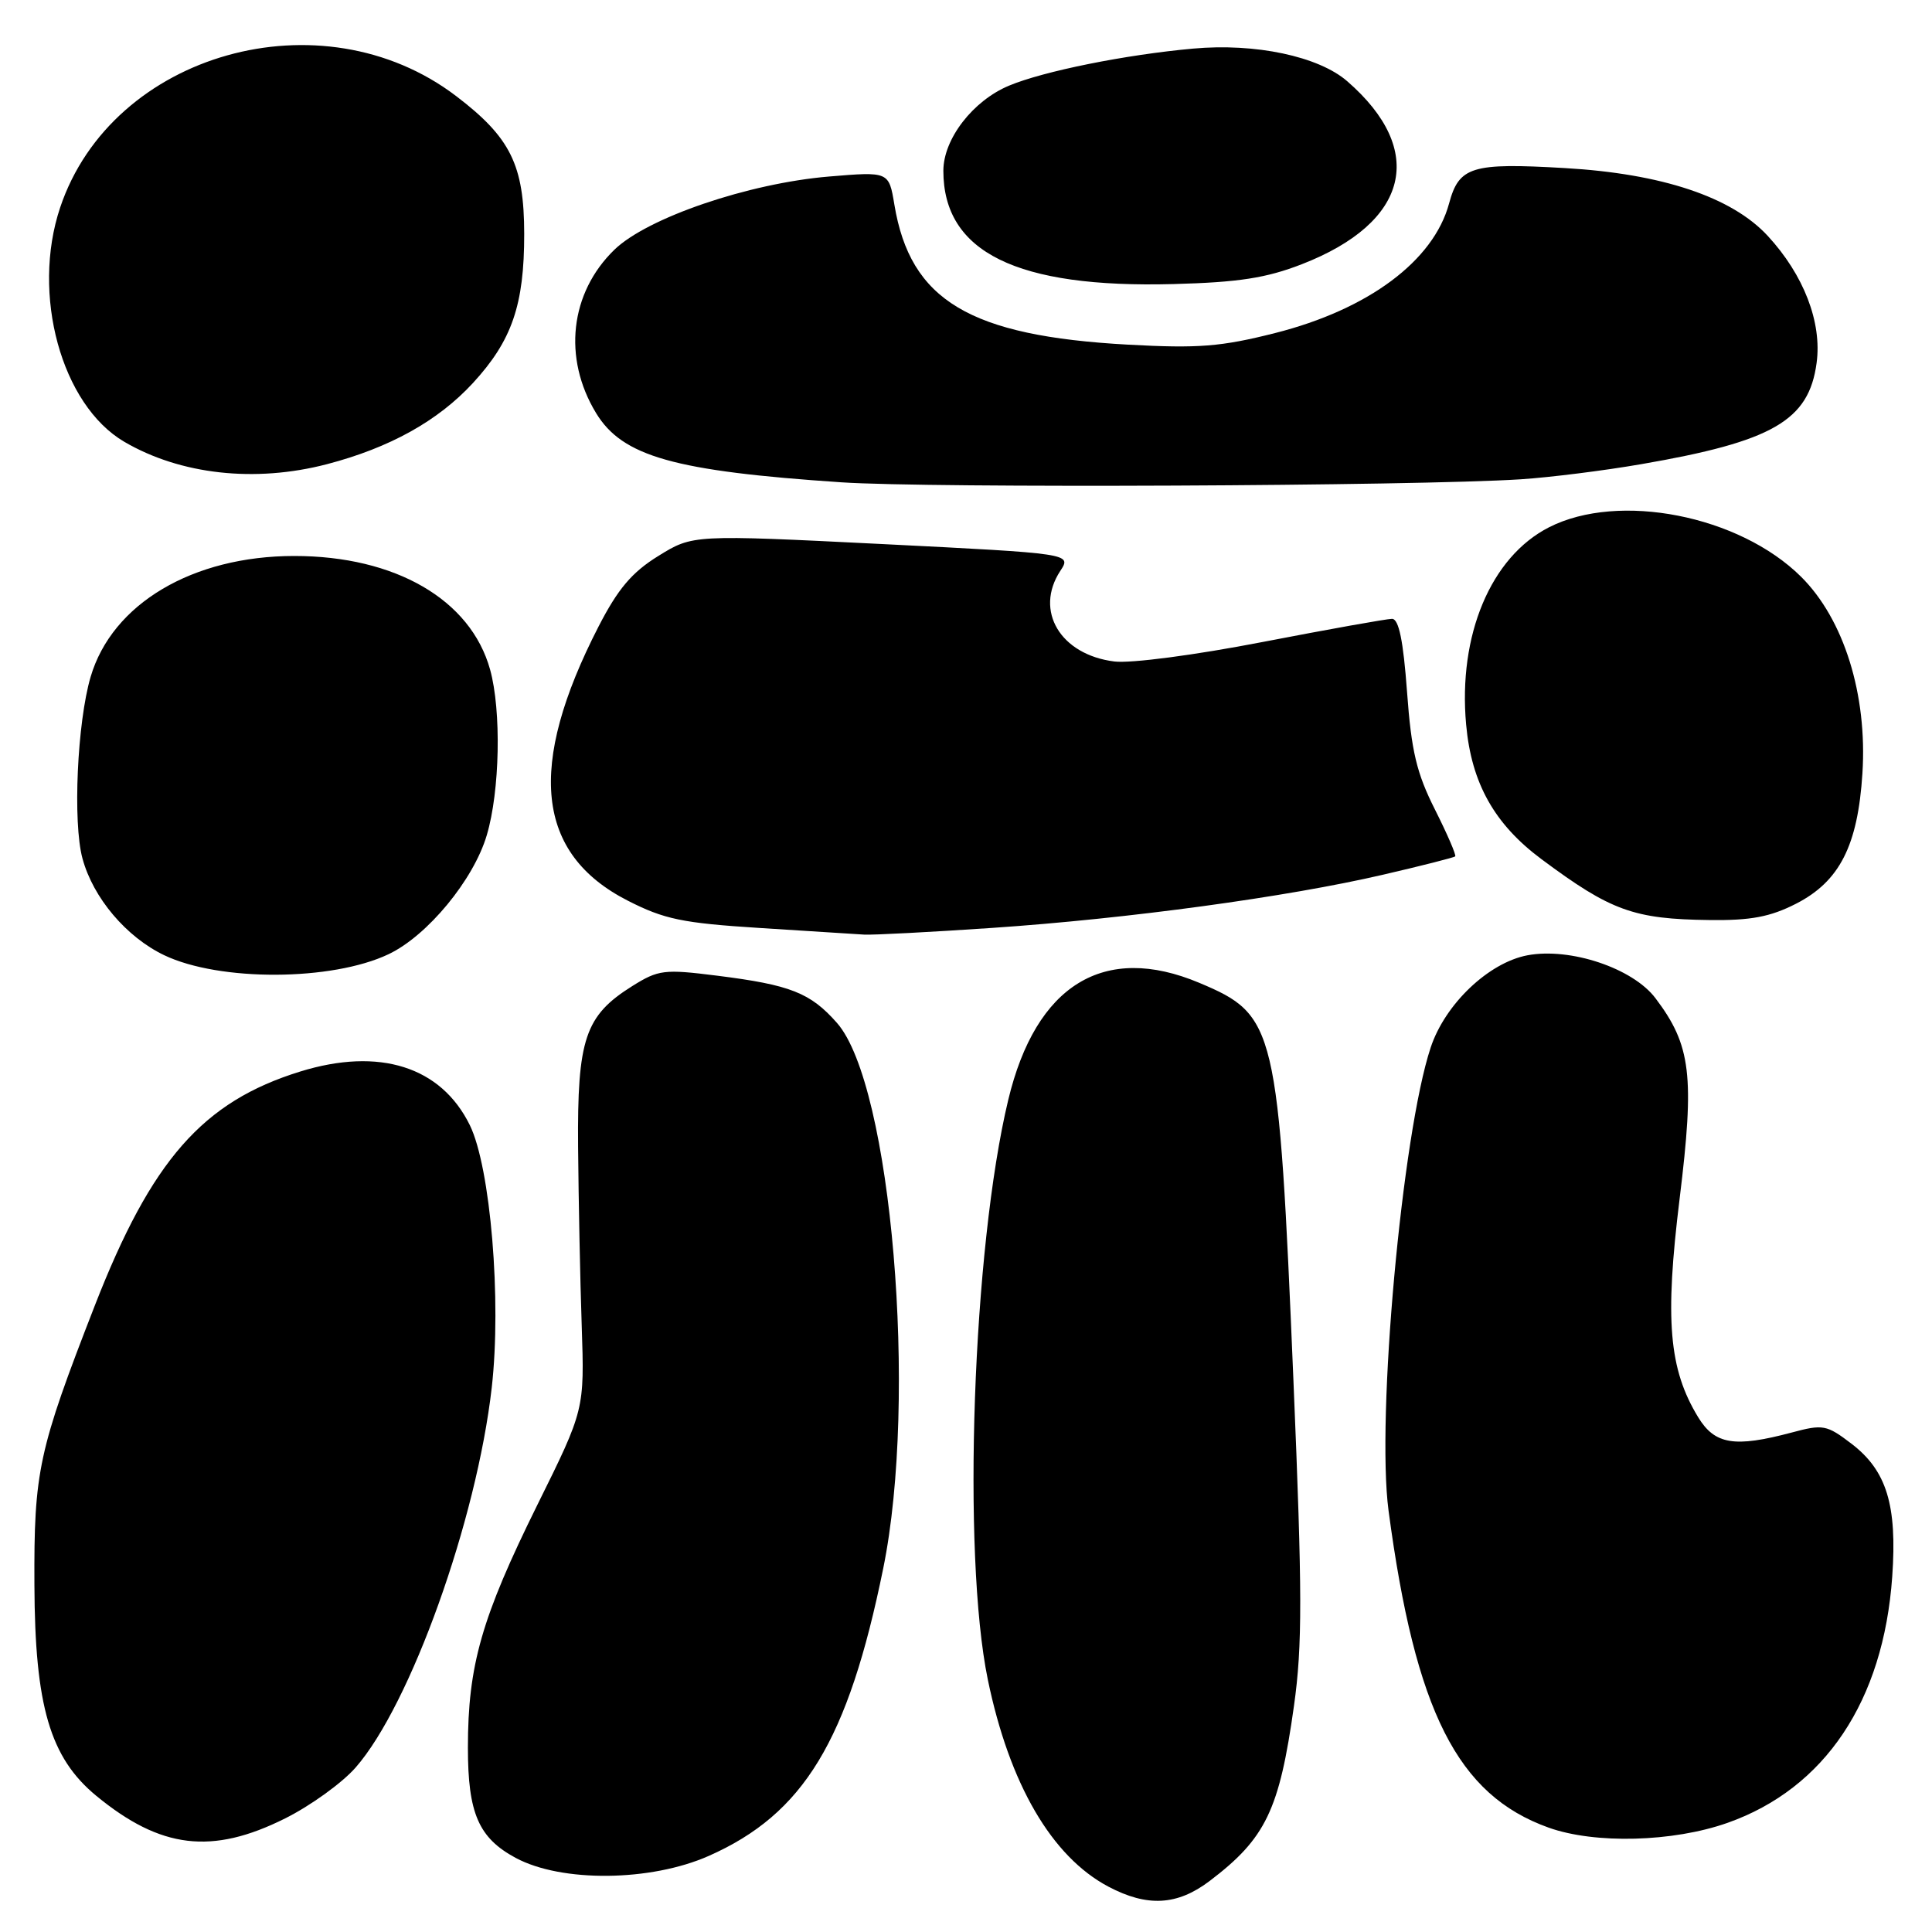 <?xml version="1.0" encoding="UTF-8" standalone="no"?>
<!DOCTYPE svg PUBLIC "-//W3C//DTD SVG 1.1//EN" "http://www.w3.org/Graphics/SVG/1.1/DTD/svg11.dtd" >
<svg xmlns="http://www.w3.org/2000/svg" xmlns:xlink="http://www.w3.org/1999/xlink" version="1.1" viewBox="0 0 256 256">
 <g >
 <path fill="currentColor"
d=" M 160.27 249.25 C 167.72 243.60 169.52 239.86 171.46 226.02 C 172.58 218.04 172.57 211.10 171.39 183.00 C 169.41 135.88 169.09 134.51 158.91 130.23 C 146.31 124.93 137.26 130.47 133.60 145.73 C 128.88 165.38 127.46 205.89 130.89 222.55 C 133.75 236.40 139.36 246.02 146.87 249.99 C 152.02 252.71 155.99 252.49 160.27 249.25 Z  M 93.91 245.92 C 106.50 240.35 112.38 230.67 117.03 207.83 C 121.64 185.23 118.13 143.77 110.91 135.55 C 107.39 131.55 104.74 130.50 95.00 129.28 C 88.01 128.40 87.25 128.49 83.78 130.66 C 77.52 134.58 76.48 137.66 76.60 152.00 C 76.66 158.88 76.87 169.52 77.08 175.65 C 77.45 186.79 77.45 186.79 71.21 199.39 C 63.81 214.35 62.00 220.66 62.00 231.58 C 62.00 240.27 63.42 243.54 68.33 246.18 C 74.41 249.45 86.21 249.33 93.91 245.92 Z  M 37.78 240.95 C 41.13 239.28 45.33 236.25 47.11 234.22 C 54.38 225.94 63.16 201.44 65.16 183.85 C 66.47 172.32 65.00 154.68 62.25 149.08 C 58.44 141.33 50.27 138.74 39.79 141.98 C 26.86 145.98 20.08 153.71 12.56 173.00 C 5.07 192.24 4.49 194.91 4.56 210.00 C 4.62 226.06 6.63 232.90 12.75 237.95 C 21.29 244.98 28.08 245.80 37.78 240.95 Z  M 228.90 241.54 C 241.81 236.98 249.57 225.39 250.73 208.91 C 251.40 199.44 249.99 194.86 245.33 191.30 C 242.04 188.79 241.56 188.70 237.40 189.82 C 229.82 191.84 227.22 191.41 225.01 187.78 C 221.13 181.40 220.58 174.90 222.56 158.82 C 224.56 142.52 224.08 138.51 219.36 132.27 C 216.36 128.29 208.08 125.52 202.40 126.58 C 197.25 127.55 191.47 133.05 189.57 138.81 C 185.77 150.27 182.36 187.89 183.99 200.17 C 187.54 226.79 193.13 237.85 205.20 242.17 C 211.33 244.36 221.67 244.09 228.90 241.54 Z  M 51.48 126.44 C 56.63 124.00 62.75 116.59 64.50 110.67 C 66.24 104.83 66.45 94.16 64.94 88.72 C 62.37 79.46 52.40 73.67 39.00 73.67 C 25.53 73.67 14.86 80.00 12.01 89.68 C 10.23 95.72 9.63 108.99 10.93 113.76 C 12.34 118.97 16.74 124.17 21.76 126.57 C 29.08 130.07 43.97 130.01 51.48 126.44 Z  M 131.50 122.95 C 149.47 121.73 170.54 118.86 183.23 115.91 C 188.33 114.73 192.64 113.63 192.82 113.48 C 192.99 113.33 191.78 110.53 190.14 107.27 C 187.71 102.45 187.01 99.54 186.44 91.67 C 185.94 84.87 185.35 82.00 184.45 82.00 C 183.75 82.00 176.05 83.38 167.34 85.06 C 158.31 86.81 149.84 87.92 147.65 87.65 C 140.50 86.75 137.03 80.93 140.50 75.64 C 142.00 73.35 142.00 73.35 116.90 72.09 C 91.80 70.84 91.80 70.84 87.23 73.67 C 83.73 75.83 81.88 78.03 79.32 83.00 C 69.79 101.54 71.01 113.12 83.16 119.33 C 88.02 121.81 90.41 122.31 100.64 122.96 C 107.17 123.37 113.40 123.76 114.50 123.84 C 115.60 123.91 123.25 123.51 131.50 122.95 Z  M 237.98 119.75 C 243.75 116.80 246.17 112.06 246.78 102.48 C 247.45 92.05 244.33 82.06 238.65 76.42 C 230.46 68.29 214.49 65.16 205.25 69.87 C 197.54 73.80 193.19 84.16 194.27 96.01 C 194.97 103.77 198.01 109.20 204.26 113.85 C 213.46 120.70 216.48 121.79 226.54 121.91 C 231.98 121.98 234.57 121.49 237.98 119.75 Z  M 201.50 63.51 C 205.35 63.26 212.55 62.36 217.50 61.50 C 234.89 58.50 239.69 55.73 240.71 48.09 C 241.44 42.72 239.01 36.42 234.22 31.24 C 229.46 26.10 220.21 23.01 207.34 22.27 C 195.00 21.55 193.33 22.06 192.01 26.96 C 189.96 34.56 181.32 41.00 168.96 44.13 C 161.81 45.94 158.79 46.18 149.50 45.67 C 128.47 44.52 120.62 39.82 118.51 27.12 C 117.78 22.73 117.78 22.73 109.86 23.39 C 99.20 24.28 85.78 28.85 81.41 33.09 C 75.52 38.80 74.55 47.44 78.98 54.73 C 82.48 60.49 89.33 62.42 111.50 63.91 C 123.19 64.70 187.51 64.41 201.50 63.51 Z  M 43.31 61.51 C 51.62 59.34 58.02 55.79 62.66 50.76 C 67.84 45.13 69.47 40.40 69.46 30.98 C 69.45 21.86 67.65 18.22 60.44 12.73 C 42.63 -0.83 14.84 6.99 7.97 27.50 C 4.12 39.00 8.13 53.65 16.47 58.54 C 23.91 62.89 33.78 63.99 43.31 61.51 Z  M 172.50 35.01 C 186.71 29.49 189.08 19.93 178.51 10.76 C 174.71 7.46 166.34 5.69 158.09 6.44 C 149.12 7.25 138.29 9.43 133.70 11.35 C 128.91 13.35 125.00 18.42 125.00 22.63 C 125.00 33.42 134.71 38.20 155.50 37.64 C 164.13 37.41 167.79 36.84 172.50 35.01 Z "/>
</g>
</svg>